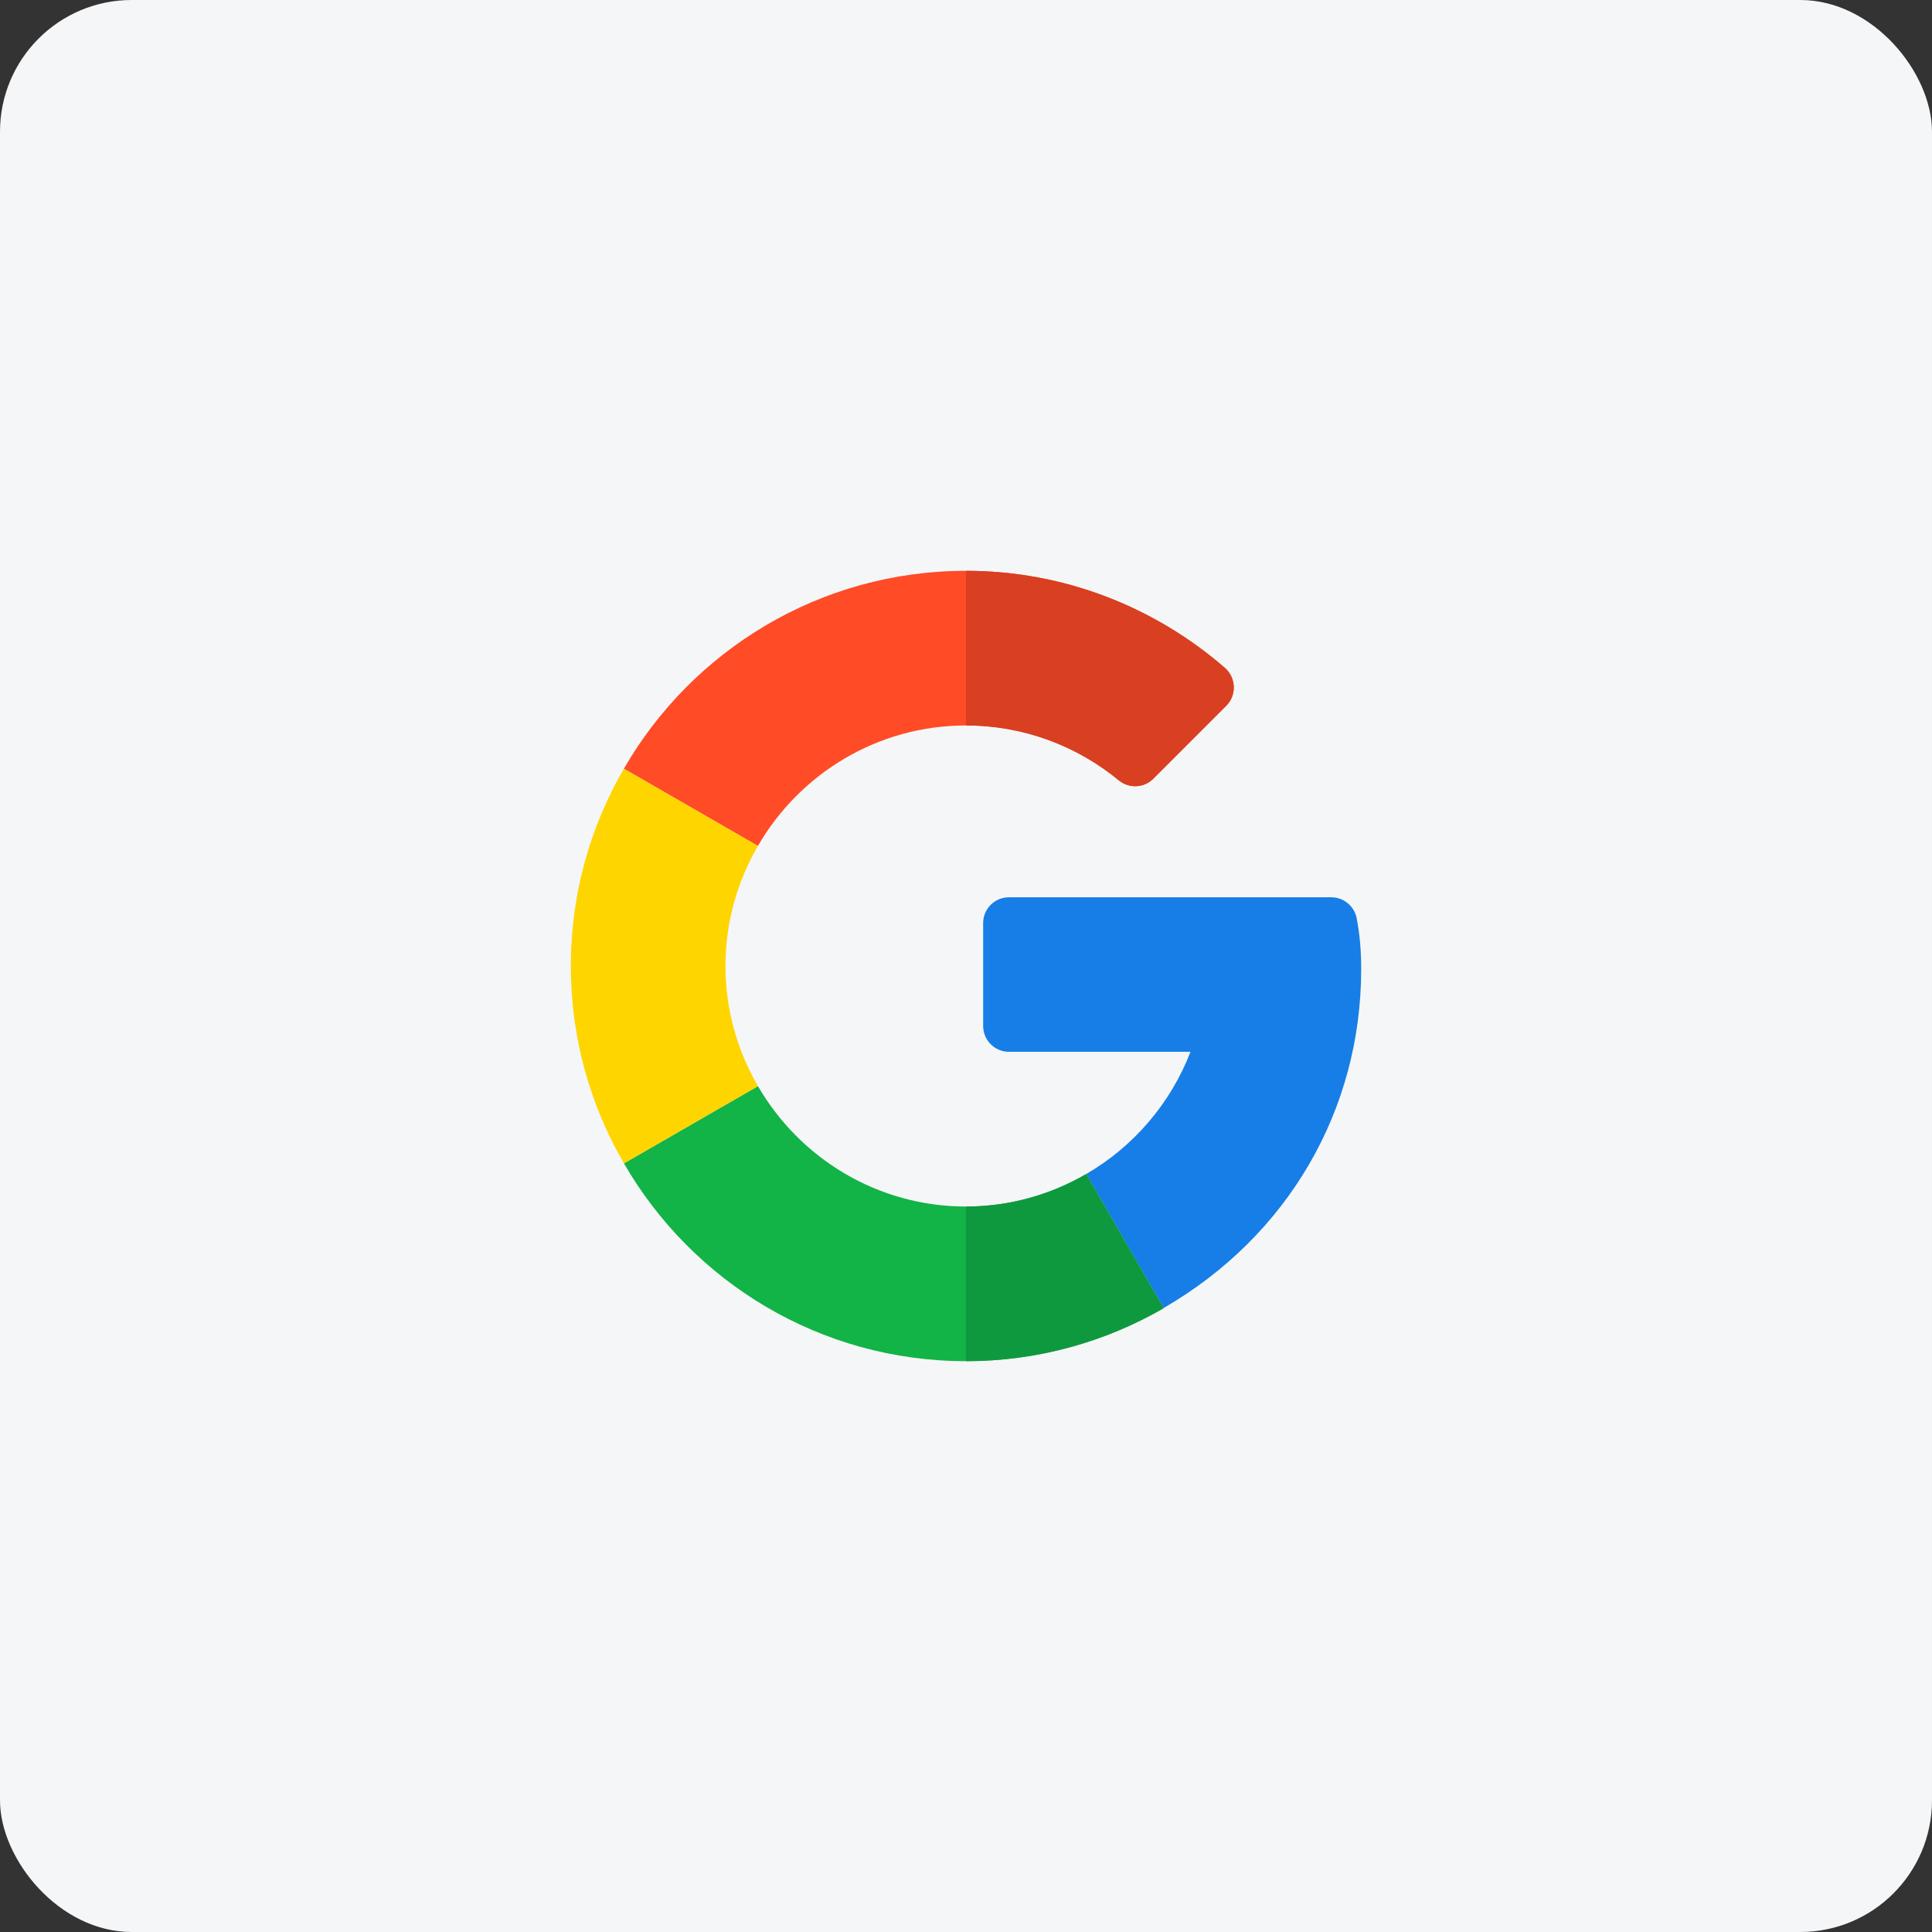 <svg width="44" height="44" viewBox="0 0 44 44" fill="none" xmlns="http://www.w3.org/2000/svg">
<rect x="0" y="0" width="44" height="44" fill="#333333" stroke="none"/>
<rect width="44" height="44" rx="3" fill="#F5F6F7"/>
<path d="M30.32 20.435L22.978 20.435C22.654 20.435 22.391 20.697 22.391 21.021V23.367C22.391 23.691 22.654 23.954 22.978 23.954H27.113C26.66 25.129 25.815 26.113 24.737 26.738L26.5 29.79C29.328 28.154 31 25.285 31 22.072C31 21.615 30.966 21.288 30.899 20.92C30.847 20.64 30.605 20.435 30.32 20.435Z" fill="#167EE6"/>
<path d="M22 27.478C19.977 27.478 18.21 26.372 17.262 24.736L14.21 26.495C15.763 29.187 18.672 31 22 31C23.633 31 25.173 30.56 26.5 29.794V29.79L24.737 26.738C23.931 27.206 22.998 27.478 22 27.478Z" fill="#12B347"/>
<path d="M26.5 29.794V29.79L24.737 26.738C23.931 27.206 22.997 27.478 22 27.478V31C23.633 31 25.173 30.56 26.5 29.794Z" fill="#0F993E"/>
<path d="M16.522 22C16.522 21.002 16.794 20.069 17.262 19.263L14.21 17.504C13.44 18.827 13 20.363 13 22C13 23.637 13.44 25.173 14.21 26.495L17.262 24.736C16.794 23.93 16.522 22.997 16.522 22Z" fill="#FFD500"/>
<path d="M22 16.522C23.32 16.522 24.532 16.991 25.478 17.77C25.712 17.963 26.051 17.949 26.265 17.735L27.927 16.073C28.17 15.831 28.152 15.433 27.893 15.208C26.307 13.832 24.243 13 22 13C18.672 13 15.763 14.813 14.21 17.504L17.262 19.263C18.21 17.627 19.977 16.522 22 16.522Z" fill="#FF4B26"/>
<path d="M25.478 17.77C25.712 17.963 26.051 17.949 26.265 17.735L27.927 16.073C28.169 15.831 28.152 15.433 27.893 15.208C26.307 13.832 24.243 13 22 13V16.522C23.319 16.522 24.531 16.991 25.478 17.77Z" fill="#D93F21"/>
</svg>
